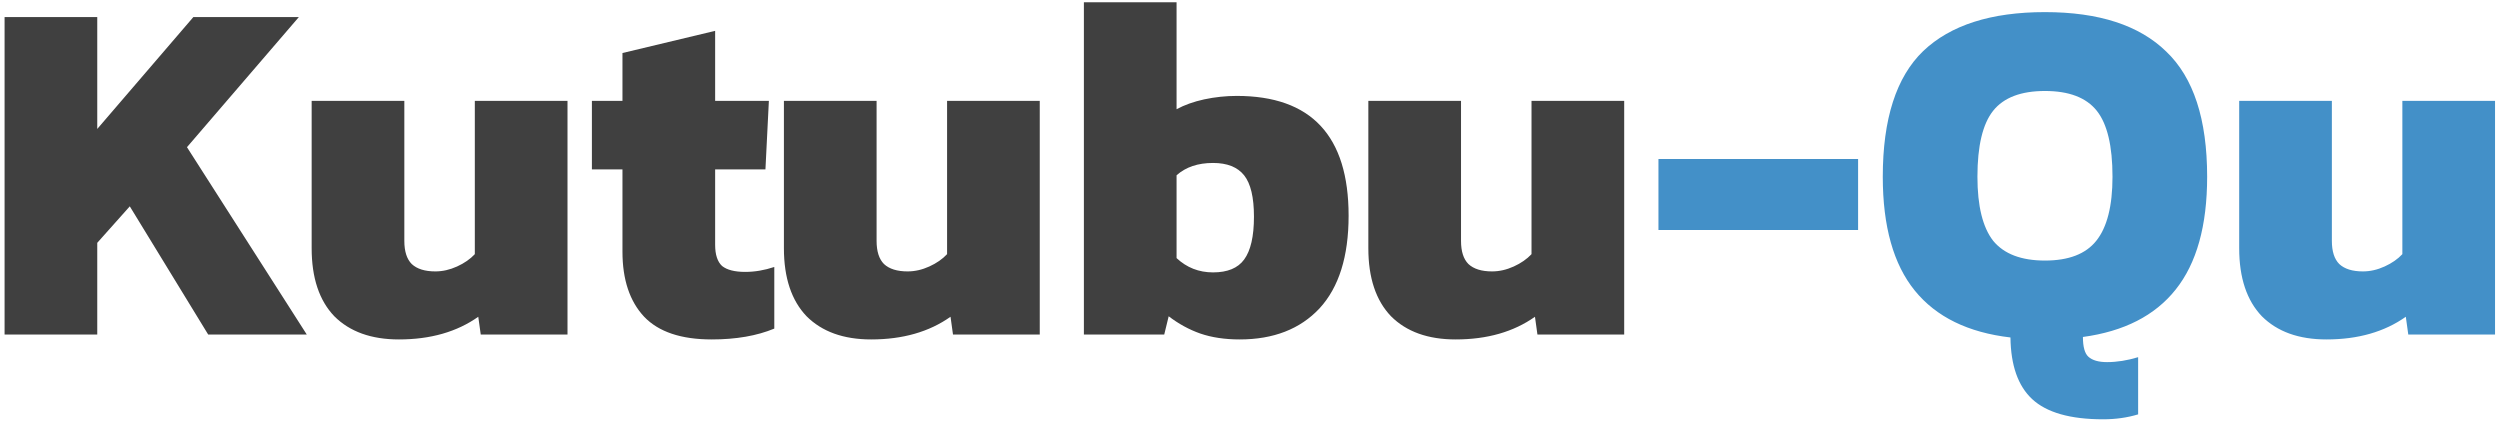 <svg width="142" height="24" viewBox="0 0 142 24" fill="none" xmlns="http://www.w3.org/2000/svg">
<path d="M0.26 0.968H5.524V7.324L10.984 0.968H16.976L10.62 8.36L17.424 19H11.824L7.372 11.72L5.524 13.792V19H0.26V0.968ZM22.658 19.28C21.09 19.28 19.867 18.841 18.99 17.964C18.131 17.068 17.702 15.78 17.702 14.1V5.728H22.966V13.68C22.966 14.277 23.106 14.716 23.386 14.996C23.685 15.276 24.133 15.416 24.73 15.416C25.141 15.416 25.551 15.323 25.962 15.136C26.373 14.949 26.709 14.716 26.97 14.436V5.728H32.234V19H27.306L27.166 17.992C25.953 18.851 24.45 19.28 22.658 19.28ZM40.425 19.28C38.688 19.28 37.41 18.851 36.589 17.992C35.767 17.115 35.356 15.883 35.356 14.296V9.62H33.62V5.728H35.356V3.012L40.62 1.752V5.728H43.672L43.477 9.62H40.62V13.904C40.62 14.464 40.751 14.865 41.013 15.108C41.292 15.332 41.731 15.444 42.328 15.444C42.87 15.444 43.42 15.351 43.98 15.164V18.664C42.991 19.075 41.806 19.28 40.425 19.28ZM49.482 19.28C47.914 19.28 46.692 18.841 45.814 17.964C44.956 17.068 44.526 15.78 44.526 14.1V5.728H49.79V13.68C49.79 14.277 49.93 14.716 50.21 14.996C50.509 15.276 50.957 15.416 51.554 15.416C51.965 15.416 52.376 15.323 52.786 15.136C53.197 14.949 53.533 14.716 53.794 14.436V5.728H59.058V19H54.13L53.99 17.992C52.777 18.851 51.274 19.28 49.482 19.28ZM70.413 19.28C69.573 19.28 68.826 19.168 68.173 18.944C67.538 18.72 66.941 18.393 66.381 17.964L66.129 19H61.565V0.128H66.829V6.204C67.277 5.961 67.799 5.775 68.397 5.644C69.013 5.513 69.629 5.448 70.245 5.448C74.482 5.448 76.601 7.716 76.601 12.252C76.601 14.567 76.05 16.321 74.949 17.516C73.847 18.692 72.335 19.28 70.413 19.28ZM68.901 15.472C69.722 15.472 70.31 15.229 70.665 14.744C71.038 14.24 71.225 13.428 71.225 12.308C71.225 11.207 71.038 10.423 70.665 9.956C70.291 9.489 69.703 9.256 68.901 9.256C68.042 9.256 67.351 9.489 66.829 9.956V14.66C67.407 15.201 68.098 15.472 68.901 15.472ZM82.678 19.28C81.11 19.28 79.887 18.841 79.01 17.964C78.151 17.068 77.722 15.78 77.722 14.1V5.728H82.986V13.68C82.986 14.277 83.126 14.716 83.406 14.996C83.704 15.276 84.152 15.416 84.75 15.416C85.16 15.416 85.571 15.323 85.982 15.136C86.392 14.949 86.728 14.716 86.99 14.436V5.728H92.254V19H87.326L87.186 17.992C85.972 18.851 84.47 19.28 82.678 19.28Z" fill="#404040"/>
<path d="M94.2 9.032H105.54V13.064H94.2V9.032ZM119.458 23.816C117.592 23.816 116.248 23.433 115.426 22.668C114.624 21.921 114.213 20.755 114.194 19.168C111.786 18.888 109.976 18.001 108.762 16.508C107.549 15.015 106.942 12.859 106.942 10.04C106.942 6.755 107.708 4.375 109.238 2.9C110.788 1.425 113.093 0.688 116.154 0.688C119.216 0.688 121.512 1.435 123.042 2.928C124.592 4.403 125.366 6.773 125.366 10.04C125.366 12.821 124.769 14.959 123.574 16.452C122.398 17.927 120.644 18.823 118.31 19.14C118.31 19.7 118.413 20.073 118.618 20.26C118.842 20.465 119.197 20.568 119.682 20.568C120.242 20.568 120.83 20.475 121.446 20.288V23.536C120.83 23.723 120.168 23.816 119.458 23.816ZM116.154 14.8C117.498 14.8 118.469 14.427 119.066 13.68C119.682 12.915 119.99 11.701 119.99 10.04C119.99 8.285 119.692 7.035 119.094 6.288C118.497 5.541 117.517 5.168 116.154 5.168C114.792 5.168 113.812 5.541 113.214 6.288C112.617 7.035 112.318 8.285 112.318 10.04C112.318 11.701 112.617 12.915 113.214 13.68C113.83 14.427 114.81 14.8 116.154 14.8ZM132.142 19.28C130.574 19.28 129.352 18.841 128.474 17.964C127.616 17.068 127.186 15.78 127.186 14.1V5.728H132.45V13.68C132.45 14.277 132.59 14.716 132.87 14.996C133.169 15.276 133.617 15.416 134.214 15.416C134.625 15.416 135.036 15.323 135.446 15.136C135.857 14.949 136.193 14.716 136.454 14.436V5.728H141.718V19H136.79L136.65 17.992C135.437 18.851 133.934 19.28 132.142 19.28Z" fill="#4390C8"/>
</svg>
